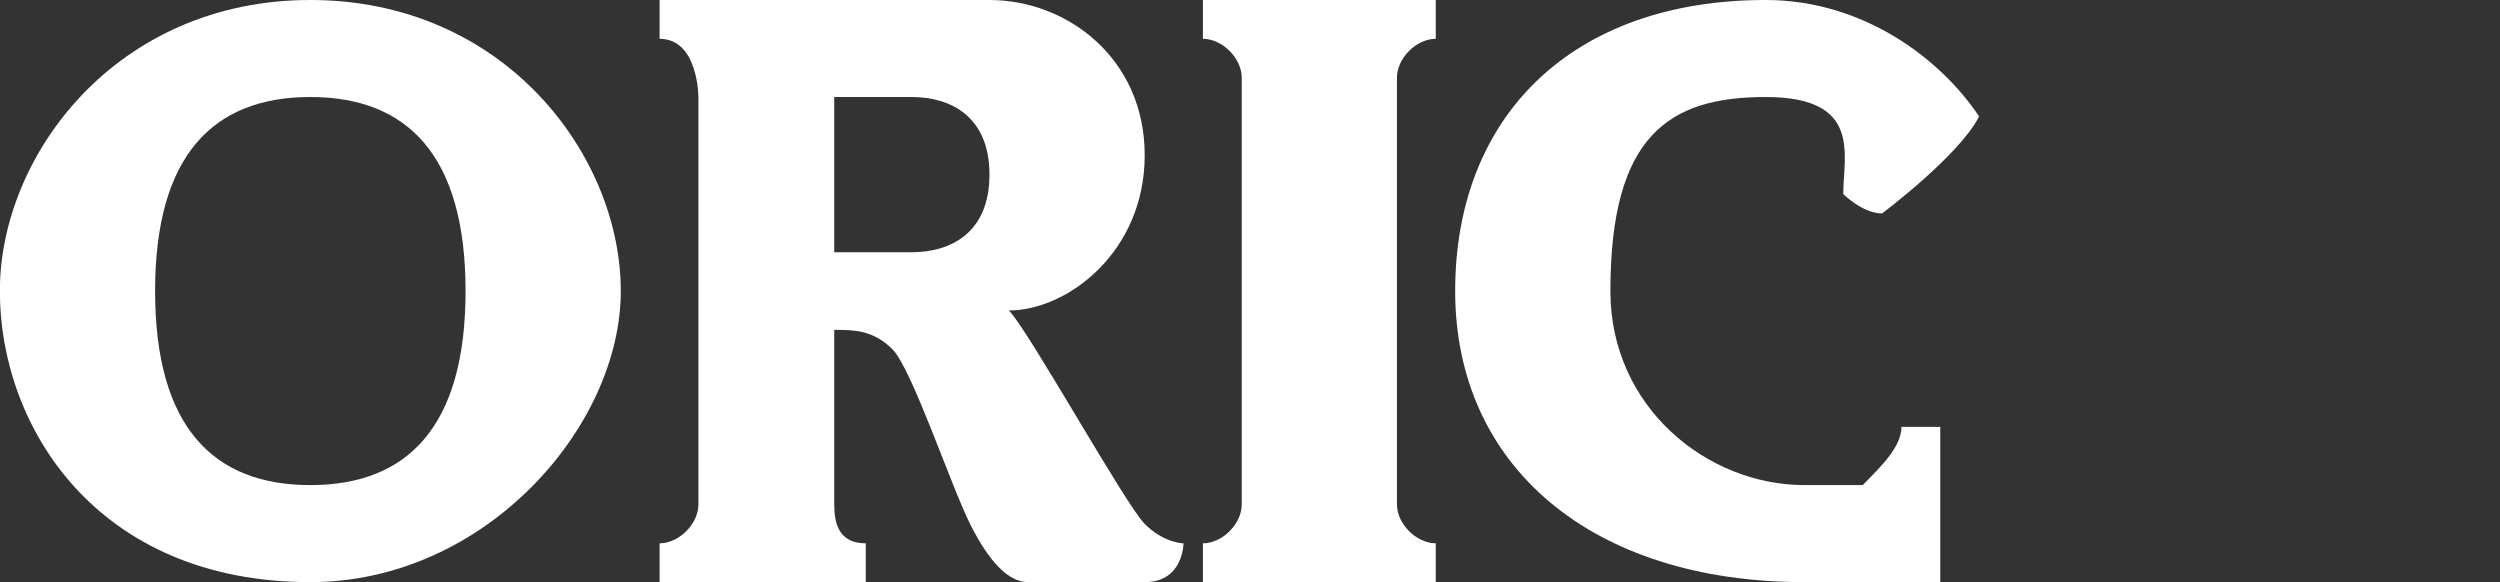 <?xml version="1.0" encoding="UTF-8" standalone="no"?>
<!-- Generator: Adobe Illustrator 13.0.0, SVG Export Plug-In . SVG Version: 6.00 Build 14948)  -->

<svg
   xmlns:dc="http://purl.org/dc/elements/1.1/"
   xmlns:cc="http://creativecommons.org/ns#"
   xmlns:rdf="http://www.w3.org/1999/02/22-rdf-syntax-ns#"
   xmlns:svg="http://www.w3.org/2000/svg"
   xmlns="http://www.w3.org/2000/svg"
   xmlns:sodipodi="http://sodipodi.sourceforge.net/DTD/sodipodi-0.dtd"
   xmlns:inkscape="http://www.inkscape.org/namespaces/inkscape"
   version="1.1"
   id="Layer_3"
   x="0px"
   y="0px"
   width="410"
   height="95.5"
   viewBox="0 0 410 95.5"
   enable-background="new 0 0 566.924 121.752"
   xml:space="preserve"
   sodipodi:docname="oric.svg"
   inkscape:version="0.92.4 (5da689c313, 2019-01-14)"><rect x="0" y="0" width="410" height="95.5" fill="#333333" stroke="none"/><defs
     id="defs81" /><sodipodi:namedview
     pagecolor="#ffffff"
     bordercolor="#666666"
     borderopacity="1"
     objecttolerance="10"
     gridtolerance="10"
     guidetolerance="10"
     inkscape:pageopacity="0"
     inkscape:pageshadow="2"
     inkscape:window-width="1920"
     inkscape:window-height="1028"
     id="namedview79"
     showgrid="false"
     inkscape:pagecheckerboard="true"
     fit-margin-top="0"
     fit-margin-left="0"
     fit-margin-right="0"
     fit-margin-bottom="0"
     inkscape:zoom="0.48154602"
     inkscape:cx="-474.33288"
     inkscape:cy="49.891422"
     inkscape:window-x="0"
     inkscape:window-y="28"
     inkscape:window-maximized="1"
     inkscape:current-layer="Layer_3" /><g
     id="g76"
     style="display:inline;fill:#ffffff;fill-opacity:1;stroke:none"
     transform="matrix(0.823,0,0,0.823,-69.947,-2.53)"><g
       id="g74"
       style="fill:#ffffff;fill-opacity:1;stroke:none"><g
         id="g19"
         style="fill:#ffffff;fill-opacity:1;stroke:none"><g
           id="g17"
           style="fill:#ffffff;fill-opacity:1;stroke:none"><linearGradient
             id="SVGID_1_"
             gradientUnits="userSpaceOnUse"
             x1="-8.171"
             y1="2.559"
             x2="-8.171"
             y2="118.272"
             gradientTransform="translate(155)"><stop
               offset="0"
               style="stop-color:#B2B2B4"
               id="stop2" /><stop
               offset="0.352"
               style="stop-color:#B2B2B4"
               id="stop4" /><stop
               offset="0.357"
               style="stop-color:#9BA29A"
               id="stop6" /><stop
               offset="0.676"
               style="stop-color:#9BA29A"
               id="stop8" /><stop
               offset="0.681"
               style="stop-color:#717274"
               id="stop10" /><stop
               offset="1"
               style="stop-color:#717274"
               id="stop12" /></linearGradient><path
             d="m 146.829,3.073 c -38.667,0 -61.867,30.933 -61.867,58 0,27.067 19.333,58 61.867,58 34.8,0 61.867,-30.933 61.867,-58 0,-27.067 -23.2,-58 -61.867,-58 z m 0,96.666 c -19.333,0 -30.933,-11.599 -30.933,-38.666 0,-27.067 11.6,-38.667 30.933,-38.667 19.333,0 30.934,11.601 30.934,38.667 -0.001,27.068 -11.601,38.666 -30.934,38.666 z"
             id="path15"
             inkscape:connector-curvature="0"
             style="fill:#ffffff;fill-opacity:1;stroke:none" /></g></g><g
         id="g36"
         style="fill:#ffffff;fill-opacity:1;stroke:none"><linearGradient
           id="SVGID_2_"
           gradientUnits="userSpaceOnUse"
           x1="427.163"
           y1="2.559"
           x2="427.163"
           y2="118.272"><stop
             offset="0"
             style="stop-color:#B2B2B4"
             id="stop21" /><stop
             offset="0.352"
             style="stop-color:#B2B2B4"
             id="stop23" /><stop
             offset="0.357"
             style="stop-color:#9BA29A"
             id="stop25" /><stop
             offset="0.676"
             style="stop-color:#9BA29A"
             id="stop27" /><stop
             offset="0.681"
             style="stop-color:#717274"
             id="stop29" /><stop
             offset="1"
             style="stop-color:#717274"
             id="stop31" /></linearGradient><path
           d="m 444.564,119.073 c -42.534,0 -69.601,-23.2 -69.601,-58 0,-34.8 23.2,-58 61.866,-58 19.334,0 34.801,11.599 42.534,23.2 -3.866,7.733 -19.333,19.334 -19.333,19.334 -3.867,0 -7.734,-3.868 -7.734,-3.868 0,-7.733 3.867,-19.333 -15.467,-19.333 -19.332,0 -30.934,7.733 -30.934,38.667 0,23.2 19.334,38.666 38.668,38.666 3.866,0 11.6,0 11.6,0 3.867,-3.866 7.733,-7.733 7.733,-11.599 7.733,0 7.733,0 7.733,0 v 30.933 c 10e-4,0 -11.598,0 -27.065,0 z"
           id="path34"
           inkscape:connector-curvature="0"
           style="fill:#ffffff;fill-opacity:1;stroke:none" /></g><g
         id="g55"
         style="fill:#ffffff;fill-opacity:1;stroke:none"><g
           id="g53"
           style="fill:#ffffff;fill-opacity:1;stroke:none"><linearGradient
             id="SVGID_3_"
             gradientUnits="userSpaceOnUse"
             x1="113.63"
             y1="2.559"
             x2="113.63"
             y2="118.272"
             gradientTransform="translate(155)"><stop
               offset="0"
               style="stop-color:#B2B2B4"
               id="stop38" /><stop
               offset="0.352"
               style="stop-color:#B2B2B4"
               id="stop40" /><stop
               offset="0.357"
               style="stop-color:#9BA29A"
               id="stop42" /><stop
               offset="0.676"
               style="stop-color:#9BA29A"
               id="stop44" /><stop
               offset="0.681"
               style="stop-color:#717274"
               id="stop46" /><stop
               offset="1"
               style="stop-color:#717274"
               id="stop48" /></linearGradient><path
             d="m 313.096,107.473 c -3.866,-3.866 -23.2,-38.666 -27.066,-42.533 11.601,0 27.066,-11.6 27.066,-30.933 0,-19.334 -15.466,-30.933 -30.933,-30.933 -15.467,0 -46.401,0 -65.734,0 v 7.733 c 7.733,0 7.733,11.599 7.733,11.599 0,0 0,77.333 0,81.201 0,3.866 -3.867,7.733 -7.733,7.733 v 7.733 h 41.083 c 0,0 0,-2.416 0,-7.733 -5.317,0 -6.283,-3.867 -6.283,-7.733 0,-3.867 0,-27.066 0,-34.8 3.866,0 7.733,0 11.6,3.866 3.867,3.867 11.6,27.066 15.466,34.8 3.868,7.733 7.734,11.601 11.6,11.601 3.867,0 15.467,0 23.2,0 7.733,0 7.733,-7.733 7.733,-7.733 0,0 -3.866,-10e-4 -7.732,-3.868 z m -46.4,-54.133 c -7.733,0 -15.466,0 -15.466,0 0,-15.466 0,-30.934 0,-30.934 0,0 7.733,0 15.466,0 7.733,0 15.467,3.867 15.467,15.468 0,11.599 -7.734,15.466 -15.467,15.466 z"
             id="path51"
             inkscape:connector-curvature="0"
             style="fill:#ffffff;fill-opacity:1;stroke:none" /></g></g><g
         id="g72"
         style="fill:#ffffff;fill-opacity:1;stroke:none"><linearGradient
           id="SVGID_4_"
           gradientUnits="userSpaceOnUse"
           x1="347.897"
           y1="2.559"
           x2="347.897"
           y2="118.273"><stop
             offset="0"
             style="stop-color:#B2B2B4"
             id="stop57" /><stop
             offset="0.352"
             style="stop-color:#B2B2B4"
             id="stop59" /><stop
             offset="0.357"
             style="stop-color:#9BA29A"
             id="stop61" /><stop
             offset="0.676"
             style="stop-color:#9BA29A"
             id="stop63" /><stop
             offset="0.681"
             style="stop-color:#717274"
             id="stop65" /><stop
             offset="1"
             style="stop-color:#717274"
             id="stop67" /></linearGradient><path
           d="m 363.363,103.606 c 0,3.867 3.867,7.733 7.734,7.733 v 7.733 h -46.4 v -7.733 c 3.867,0 7.733,-3.866 7.733,-7.733 V 18.54 c 0,-3.867 -3.866,-7.733 -7.733,-7.733 V 3.073 h 46.4 v 7.733 c -3.867,0 -7.734,3.866 -7.734,7.733 z"
           id="path70"
           inkscape:connector-curvature="0"
           style="fill:#ffffff;fill-opacity:1;stroke:none" /></g></g></g></svg>